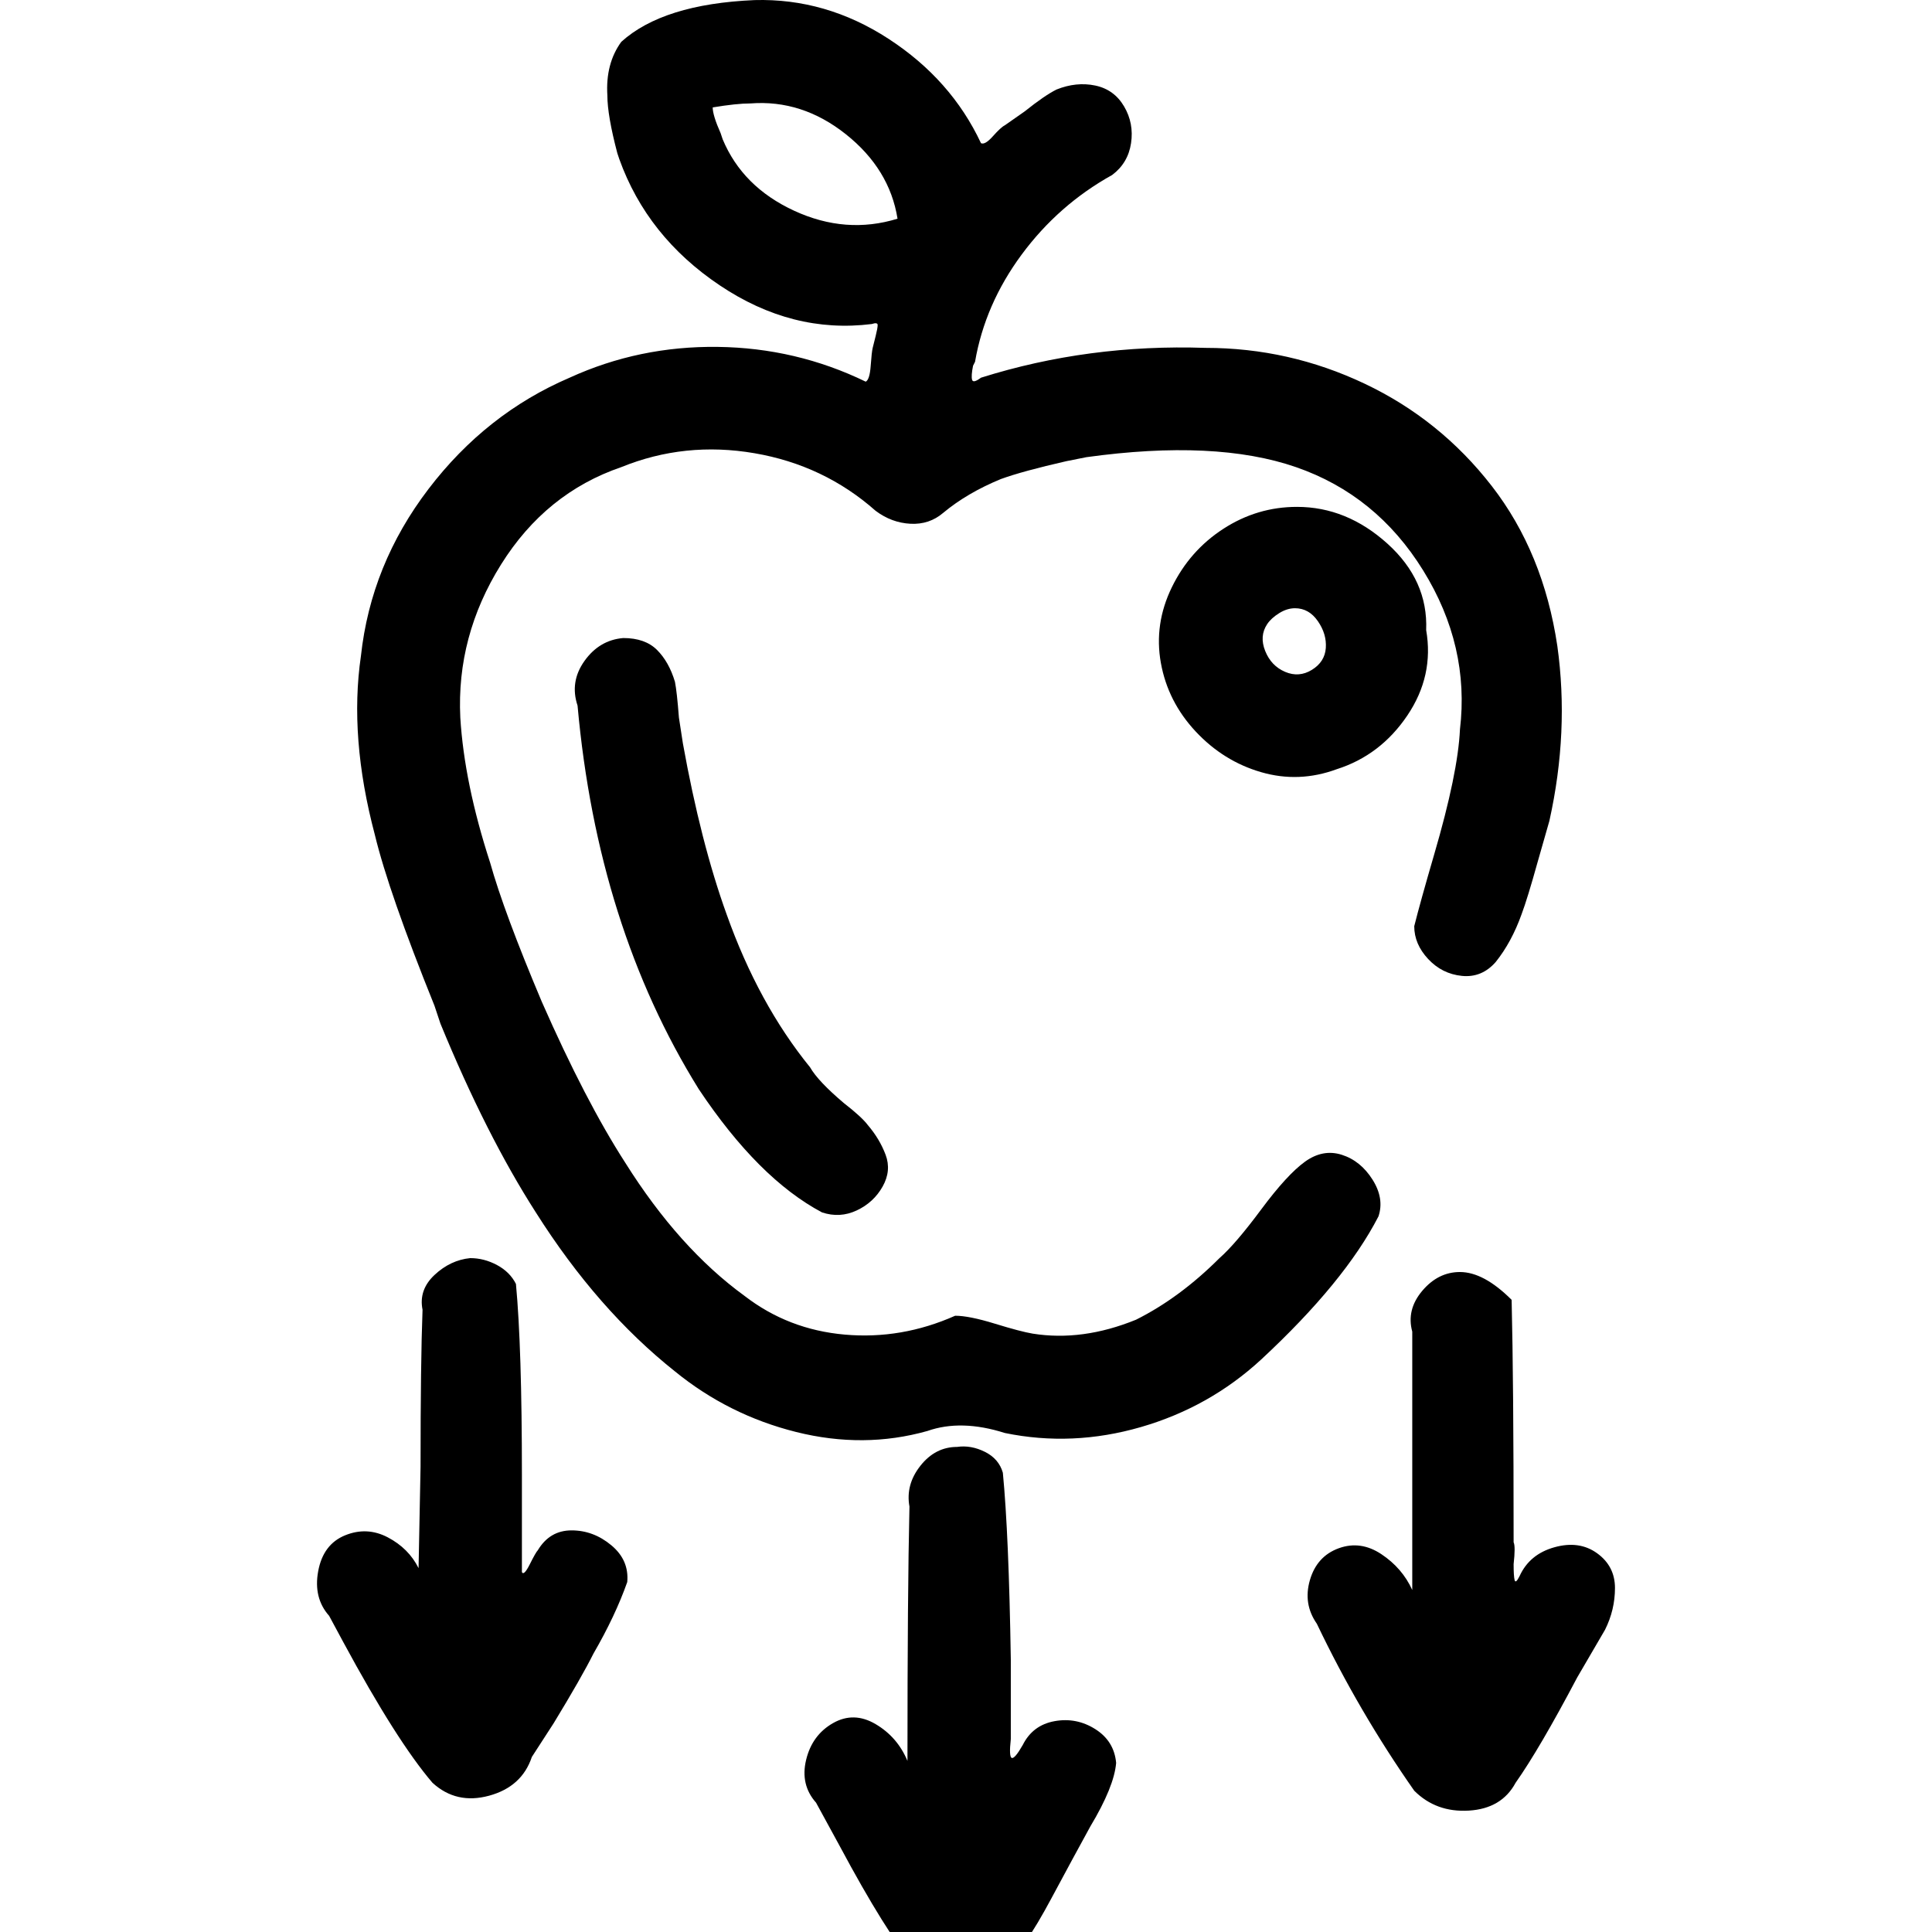 <?xml version="1.0" encoding="UTF-8" standalone="no"?>
<svg
   xmlns:dc="http://purl.org/dc/elements/1.1/"
   xmlns:cc="http://creativecommons.org/ns#"
   xmlns:rdf="http://www.w3.org/1999/02/22-rdf-syntax-ns#"
   xmlns:svg="http://www.w3.org/2000/svg"
   xmlns="http://www.w3.org/2000/svg"
   xmlns:sodipodi="http://sodipodi.sourceforge.net/DTD/sodipodi-0.dtd"
   xmlns:inkscape="http://www.inkscape.org/namespaces/inkscape"
   viewBox="0 -1000 1000 1000"
   version="1.1"
   id="svg7395"
   sodipodi:docname="gravity.svg"
   inkscape:version="0.92.5 (2060ec1f9f, 2020-04-08)">
  <defs
     id="defs7399" />
  <sodipodi:namedview
     pagecolor="#ffffff"
     bordercolor="#666666"
     borderopacity="1"
     objecttolerance="10"
     gridtolerance="10"
     guidetolerance="10"
     inkscape:pageopacity="0"
     inkscape:pageshadow="2"
     inkscape:window-width="1542"
     inkscape:window-height="754"
     id="namedview7397"
     showgrid="false"
     inkscape:zoom="0.4325"
     inkscape:cx="376.96703"
     inkscape:cy="565.90855"
     inkscape:window-x="2298"
     inkscape:window-y="289"
     inkscape:window-maximized="0"
     inkscape:current-layer="svg7395" />
  <path
     d="m 390.496,-999.952 q -47.319,2.057 -68.921,21.602 -8.229,11.315 -7.201,27.774 0,10.287 5.143,29.831 l 1.029,3.086 q 14.401,40.118 51.948,65.32 37.546,25.202 78.693,20.059 3.086,-1.029 3.086,0.514 0,1.543 -1.029,5.658 -1.029,4.115 -1.543,6.172 -0.514,2.057 -1.029,9.258 -0.514,7.201 -2.572,8.229 -36.003,-17.487 -76.636,-18.002 -40.632,-0.514 -76.636,15.944 -43.204,18.516 -73.035,57.605 -29.831,39.089 -34.975,86.408 -6.172,42.175 7.201,92.58 7.201,29.831 30.86,88.465 l 3.086,9.258 q 23.659,57.605 49.376,97.723 31.889,50.405 72.007,82.293 27.774,22.631 62.749,31.374 34.975,8.744 67.892,-0.514 17.487,-6.172 40.118,1.029 34.975,7.201 70.464,-3.086 35.489,-10.287 62.234,-34.975 43.204,-40.118 60.691,-74.064 3.086,-9.258 -3.086,-19.03 -6.172,-9.772 -15.944,-12.858 -9.772,-3.086 -19.03,3.6 -9.258,6.686 -22.631,24.688 -13.373,18.002 -21.602,25.202 -20.573,20.573 -43.204,31.889 -27.774,11.315 -53.491,7.201 -6.172,-1.029 -19.545,-5.143 -13.373,-4.115 -20.573,-4.115 -27.774,12.344 -57.091,9.772 -29.317,-2.572 -51.948,-20.059 -33.946,-24.688 -61.72,-68.921 -20.573,-31.889 -43.204,-83.322 -19.545,-46.29 -26.745,-72.007 -13.373,-41.147 -15.43,-75.093 -2.057,-42.175 21.088,-79.207 23.145,-37.032 62.234,-50.405 32.917,-13.373 68.921,-7.201 36.003,6.172 62.749,29.831 8.229,6.172 18.002,6.686 9.772,0.514 16.973,-5.658 12.344,-10.287 29.831,-17.487 11.315,-4.115 33.946,-9.258 l 10.287,-2.057 q 66.863,-9.258 108.524,5.143 41.661,14.401 65.835,53.491 24.174,39.089 19.03,82.293 -1.029,22.631 -13.373,64.806 -7.201,24.688 -10.287,37.032 0,9.258 7.201,16.973 7.201,7.715 17.487,8.744 10.287,1.029 17.487,-7.201 8.229,-10.287 13.373,-24.688 3.086,-8.229 8.229,-26.745 l 6.172,-21.602 q 10.287,-46.29 4.115,-90.523 -7.201,-48.347 -33.946,-82.808 -26.745,-34.46 -65.835,-52.976 -39.089,-18.516 -82.293,-18.516 -60.691,-2.057 -116.239,15.43 -4.115,3.086 -4.629,1.029 -0.514,-2.057 0.514,-7.201 l 1.029,-2.057 q 5.143,-29.831 24.174,-55.548 19.03,-25.717 46.804,-41.147 8.229,-6.172 9.772,-16.459 1.543,-10.287 -3.6,-19.03 -5.143,-8.744 -14.916,-10.801 -9.772,-2.057 -20.059,2.057 -6.172,3.086 -16.459,11.315 l -10.287,7.201 q -2.057,1.029 -6.172,5.658 -4.115,4.629 -6.172,3.6 -15.43,-32.917 -47.833,-54.005 -32.403,-21.088 -69.435,-20.059 z m -2.057,53.491 q 26.745,-2.057 49.376,15.944 22.631,18.002 26.745,43.718 -26.745,8.229 -53.491,-4.115 -26.745,-12.344 -37.032,-37.032 l -1.029,-3.086 q -4.115,-9.258 -4.115,-13.373 12.344,-2.057 19.545,-2.057 z m 282.883,208.819 q -20.573,0 -38.061,11.315 -17.487,11.315 -26.745,30.346 -9.258,19.03 -5.658,39.089 3.6,20.059 18.002,35.489 14.401,15.43 33.946,21.088 19.545,5.658 39.089,-1.543 22.631,-7.201 36.518,-27.774 13.887,-20.573 9.772,-44.233 1.029,-25.717 -20.059,-44.747 -21.088,-19.03 -46.804,-19.03 z m -1.029,52.462 q 7.201,0 11.83,6.686 4.629,6.686 4.115,13.887 -0.514,7.201 -7.201,11.315 -6.686,4.115 -13.887,1.029 -7.201,-3.086 -10.287,-10.801 -3.086,-7.715 1.029,-13.887 2.057,-3.086 6.172,-5.658 4.115,-2.572 8.229,-2.572 z m -347.69,15.43 q -12.344,1.029 -20.059,11.83 -7.715,10.801 -3.6,23.145 10.287,114.182 62.749,198.533 30.86,46.29 63.777,63.777 9.258,3.086 18.002,-1.029 8.744,-4.115 13.373,-12.344 4.629,-8.229 1.543,-16.459 -3.086,-8.229 -9.258,-15.43 -3.086,-4.115 -12.344,-11.315 -13.373,-11.315 -17.487,-18.516 -26.745,-32.917 -43.204,-79.207 -13.373,-37.032 -22.631,-88.465 l -2.057,-13.373 q -1.029,-13.373 -2.057,-18.516 -3.086,-10.287 -9.258,-16.459 -6.172,-6.172 -17.487,-6.172 z m -79.207,320.944 q -10.287,1.029 -18.516,8.744 -8.229,7.715 -6.172,18.002 -1.029,26.745 -1.029,81.265 l -1.029,52.462 q -5.143,-10.287 -15.944,-15.944 -10.801,-5.658 -22.116,-1.029 -11.315,4.629 -13.887,18.516 -2.572,13.887 5.658,23.145 l 7.201,13.373 q 27.774,51.433 46.29,73.035 12.344,11.315 29.317,6.686 16.973,-4.629 22.116,-20.059 l 11.315,-17.487 q 14.401,-23.659 20.573,-36.003 11.315,-19.545 17.487,-37.032 1.029,-11.315 -8.229,-19.03 -9.258,-7.715 -20.573,-7.715 -11.315,0 -17.487,10.287 -1.029,1.029 -4.115,7.201 -3.086,6.172 -4.115,4.115 v -50.405 q 0,-65.835 -3.086,-98.752 -3.086,-6.172 -9.772,-9.772 -6.686,-3.6 -13.887,-3.6 z m 512.276,7.201 q -11.315,0 -19.545,9.772 -8.229,9.772 -5.143,21.088 v 133.727 q -5.143,-11.315 -15.944,-18.516 -10.801,-7.201 -22.116,-3.086 -11.315,4.115 -14.916,16.459 -3.6,12.344 3.6,22.631 21.602,45.261 50.405,86.408 11.315,11.315 28.288,10.287 16.973,-1.029 24.174,-14.401 12.344,-17.487 31.889,-54.519 l 14.401,-24.688 q 5.143,-10.287 5.143,-21.602 0,-11.315 -9.258,-18.002 -9.258,-6.686 -22.116,-3.086 -12.858,3.6 -18.002,14.916 -2.057,4.115 -2.572,2.057 -0.514,-2.057 -0.514,-8.229 1.029,-9.258 0,-11.315 0,-83.322 -1.029,-125.497 -14.401,-14.401 -26.745,-14.401 z m -260.253,90.523 q -11.315,0 -19.03,9.772 -7.715,9.772 -5.658,21.088 -1.029,44.233 -1.029,131.669 -5.143,-12.344 -16.459,-19.03 -11.315,-6.686 -22.116,-0.514 -10.801,6.172 -13.887,19.03 -3.086,12.858 5.143,22.116 l 12.344,22.631 q 23.659,44.233 39.089,62.749 8.229,8.229 20.059,10.287 11.83,2.057 20.573,-5.658 8.744,-7.715 16.973,-19.03 5.143,-7.201 12.858,-21.602 7.715,-14.401 10.801,-20.059 3.086,-5.658 9.258,-16.973 12.344,-20.573 13.373,-32.917 -1.029,-11.315 -10.801,-17.487 -9.772,-6.172 -21.088,-4.115 -11.315,2.057 -16.459,12.344 -4.115,7.201 -5.658,6.686 -1.543,-0.514 -0.514,-9.772 v -41.147 q -1.029,-64.806 -4.115,-96.695 -2.057,-7.201 -9.258,-10.801 -7.201,-3.6 -14.401,-2.572 z"
     id="path7393"
     inkscape:connector-curvature="0"
     style="fill:#000000;stroke-width:1.029" />
</svg>
